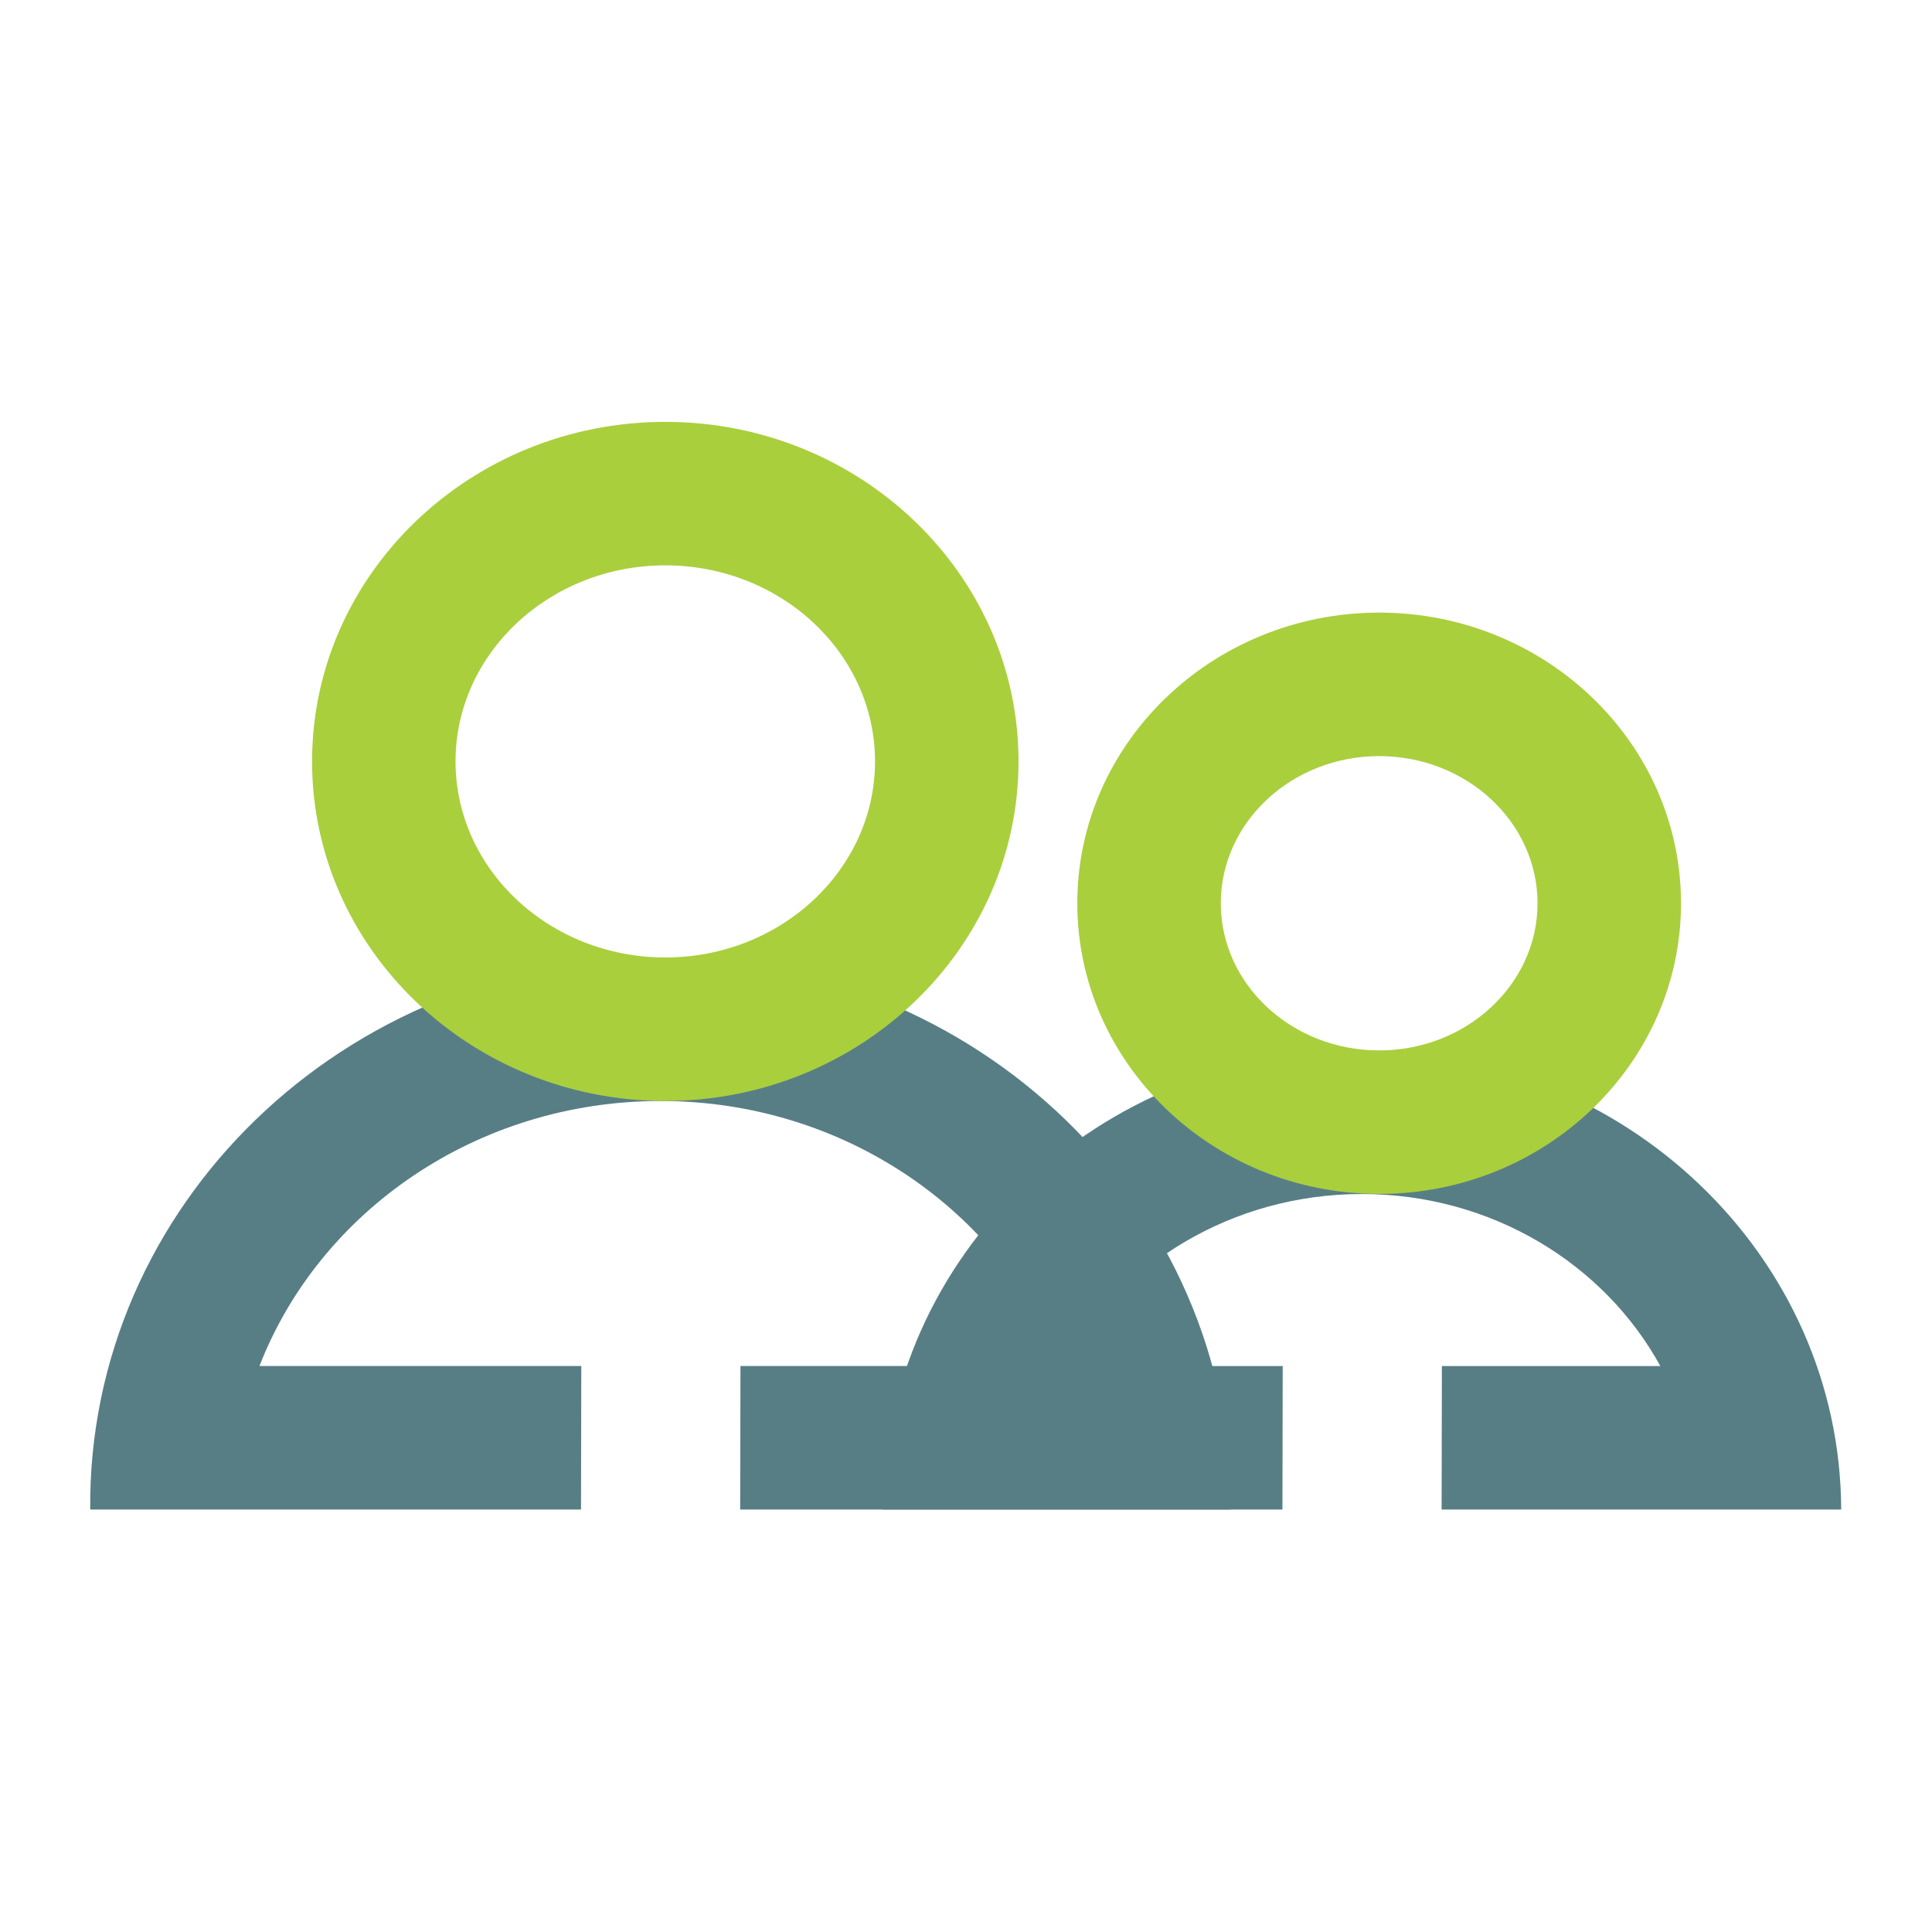 <svg width="80" height="80" viewBox="0 0 80 80" fill="none" xmlns="http://www.w3.org/2000/svg">
<path d="M56.394 43.5C45.472 43.5 36.584 52.02 36.547 62.506H39.207H42.48H53.103L53.114 56.565H44.037C46.353 52.341 51.016 49.442 56.394 49.442C61.772 49.442 66.435 52.341 68.75 56.565H59.705L59.694 62.506H70.307H70.841H76.24C76.203 52.02 67.315 43.5 56.394 43.5Z" fill="#587E85"/>
<path d="M27.353 39.648C14.265 39.648 3.63 49.918 3.735 62.502C3.737 62.504 3.738 62.505 3.739 62.506H6.057H9.671H24.059L24.07 56.564H10.744C13.229 50.166 19.737 45.59 27.353 45.59C34.969 45.59 41.476 50.166 43.962 56.564H30.661L30.649 62.506H45.035H49.553H50.966C50.968 62.505 50.969 62.504 50.971 62.502C51.075 49.918 40.44 39.648 27.353 39.648Z" fill="#587E85"/>
<path d="M27.549 45.589C19.483 45.589 12.922 39.281 12.922 31.529C12.922 23.776 19.483 17.469 27.549 17.469C35.614 17.469 42.175 23.776 42.175 31.529C42.175 39.281 35.614 45.589 27.549 45.589ZM27.549 23.41C22.759 23.41 18.863 27.052 18.863 31.529C18.863 36.005 22.759 39.647 27.549 39.647C32.337 39.647 36.233 36.005 36.233 31.529C36.233 27.052 32.337 23.41 27.549 23.41Z" fill="#A9CF3D"/>
<path d="M57.108 49.438C50.216 49.438 44.609 44.039 44.609 37.403C44.609 30.766 50.216 25.367 57.108 25.367C64 25.367 69.607 30.766 69.607 37.403C69.607 44.039 64 49.438 57.108 49.438ZM57.108 31.309C53.493 31.309 50.551 34.042 50.551 37.403C50.551 40.763 53.493 43.496 57.108 43.496C60.724 43.496 63.666 40.763 63.666 37.403C63.666 34.042 60.724 31.309 57.108 31.309Z" fill="#A9CF3D"/>
</svg>
